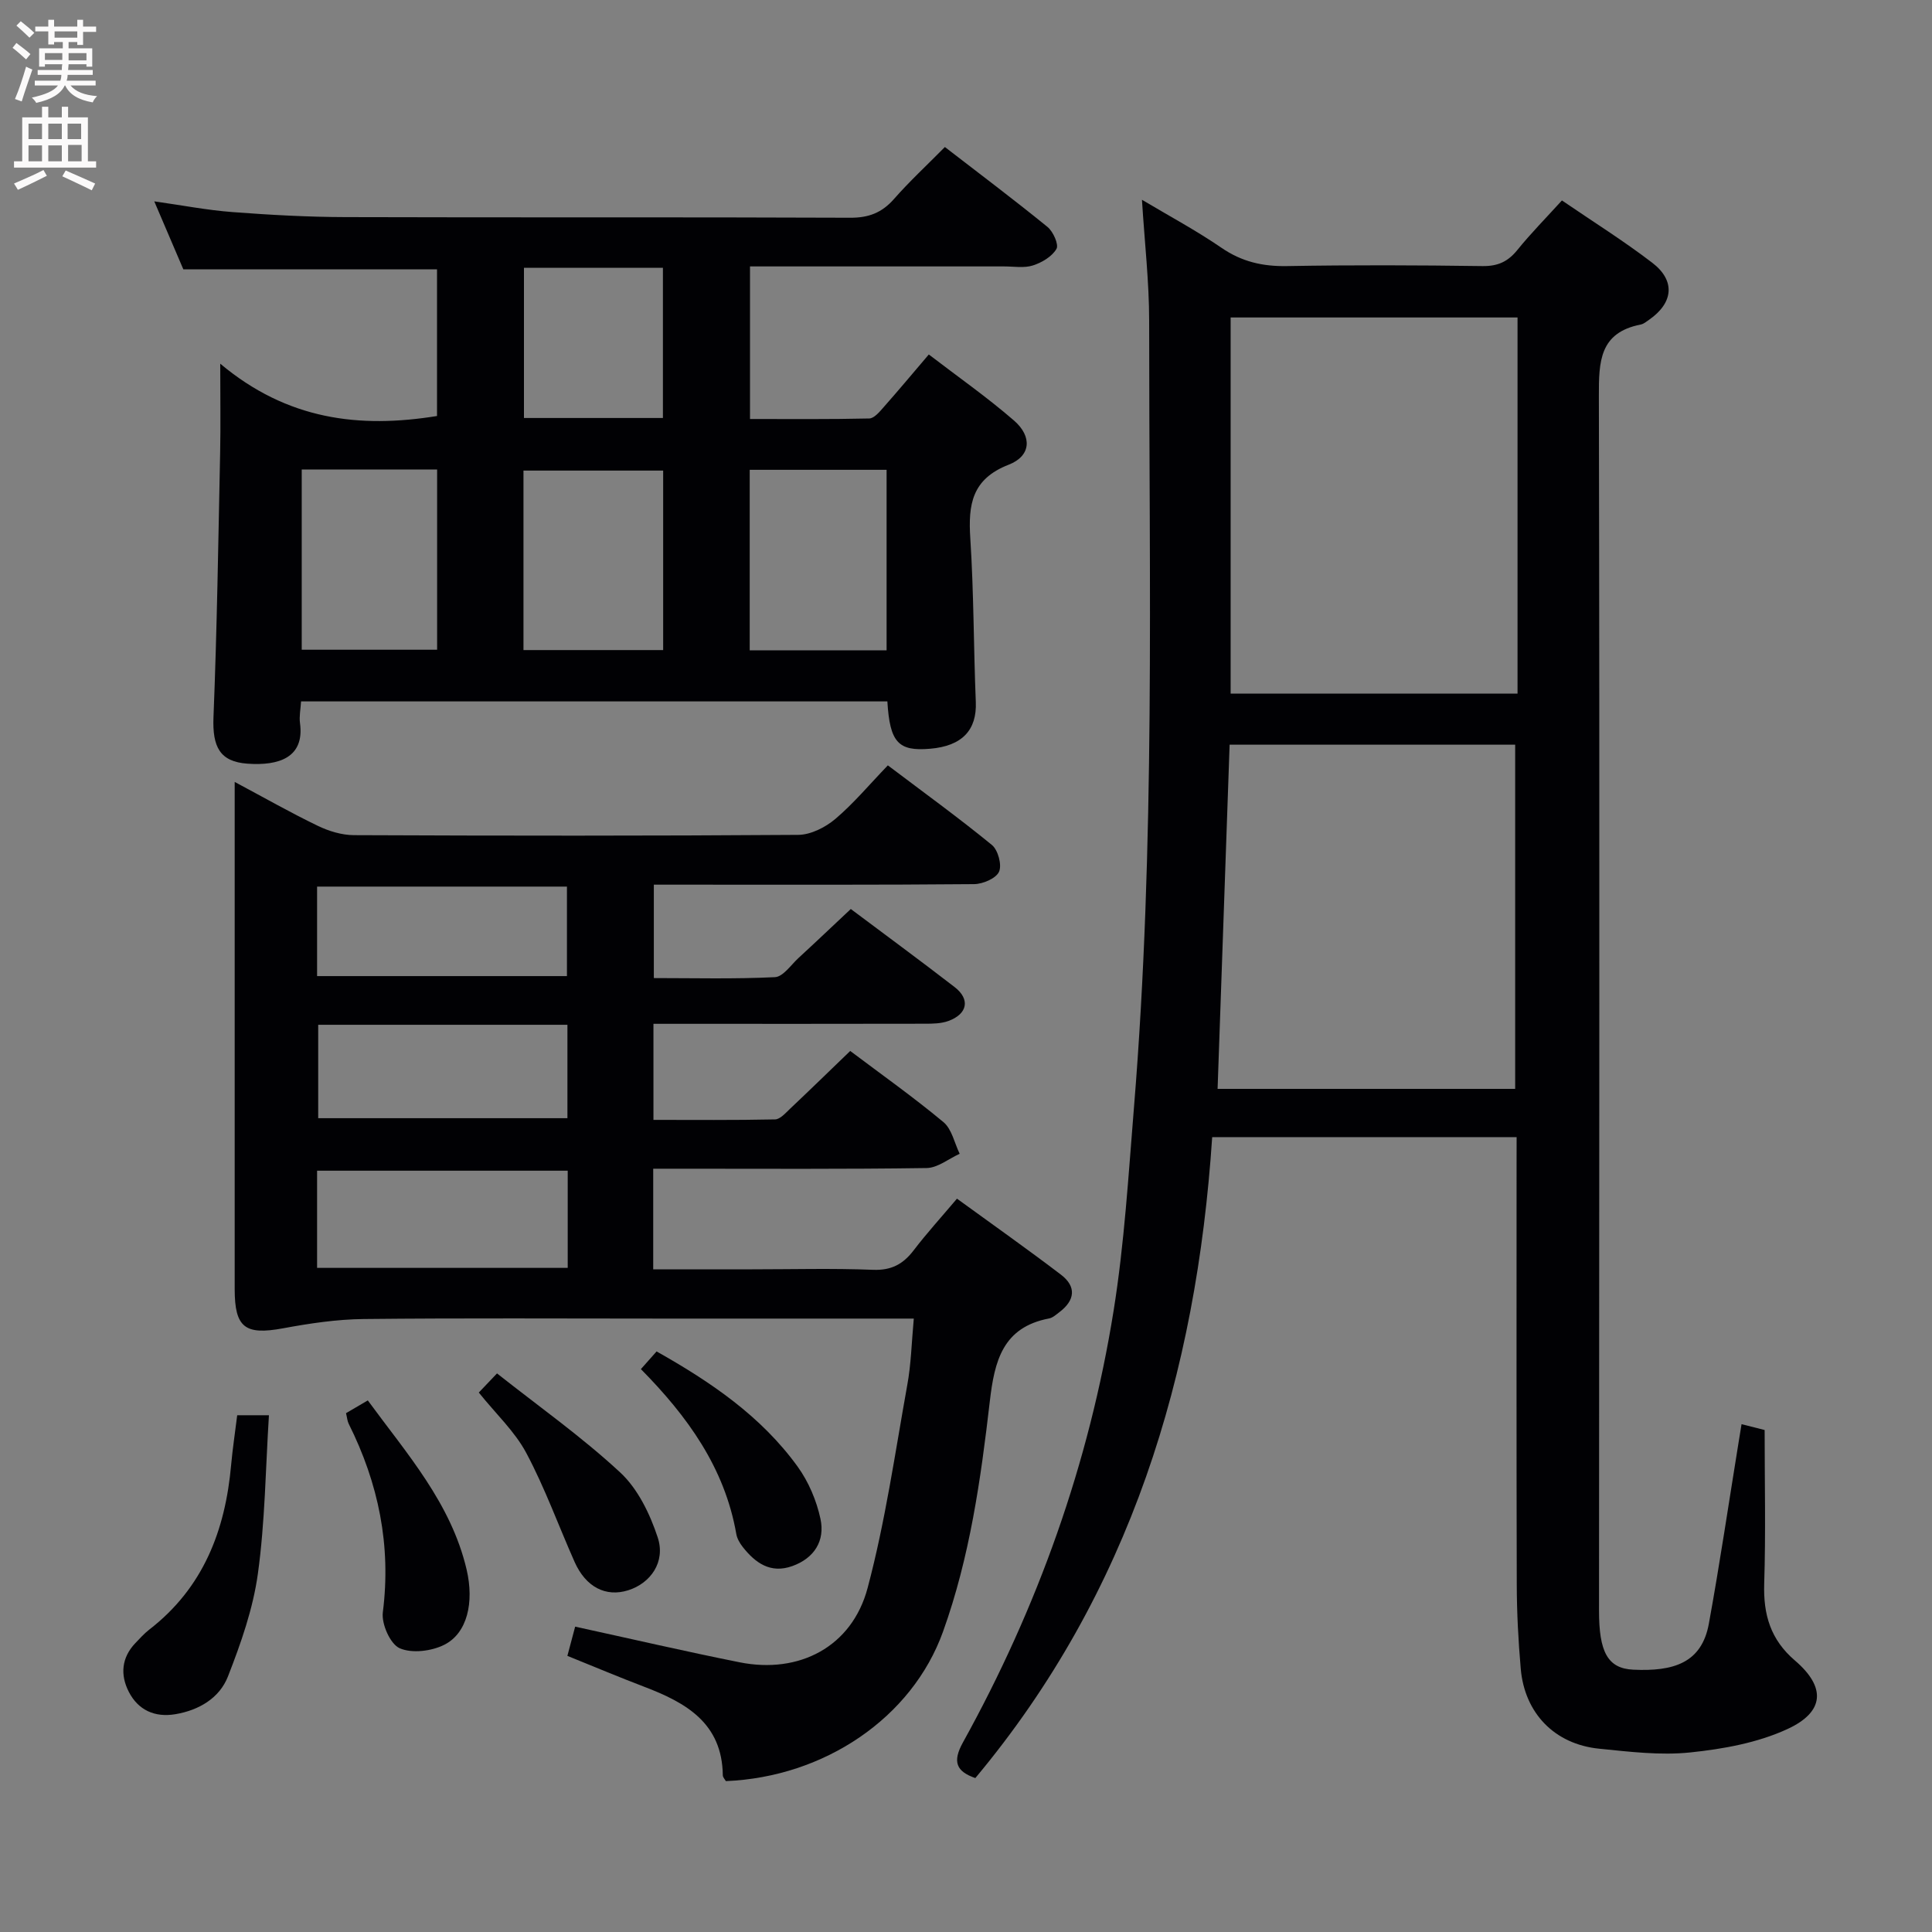 <svg enable-background="new 0 0 400 400" viewBox="0 0 400 400" xmlns="http://www.w3.org/2000/svg"><rect x="0" y="0" width="400" height="400" fill="#808080" stroke="none"/><g fill="#010104"><path d="m314 235.43c-21.14 0-41.73 0-63.03 0-3.25 49.1-16.96 94.31-49.04 132.7-3.97-1.38-4.77-3.39-2.57-7.37 15.5-28 26.14-57.8 31.2-89.39 2.23-13.92 3.07-28.07 4.22-42.15 4.43-54.19 3.13-108.5 3.14-162.78 0-8.11-.94-16.22-1.49-25.08 5.65 3.37 11.26 6.37 16.47 9.95 4.2 2.88 8.52 3.87 13.55 3.78 13.49-.24 27-.19 40.49 0 3.17.04 5.26-.92 7.21-3.33 2.81-3.47 5.96-6.66 9.23-10.26 6.44 4.4 12.79 8.37 18.7 12.9 4.86 3.72 4.37 8.31-.66 11.81-.55.38-1.11.86-1.73.98-8.54 1.68-8.68 7.65-8.66 14.83.18 83.82.06 167.65.03 251.47 0 8.45 1.74 11.95 7.09 12.2 8.28.39 14.16-1.35 15.65-9.52 2.26-12.4 4.1-24.88 6.12-37.32.18-1.11.36-2.23.65-3.99 1.97.5 3.63.92 4.78 1.21 0 10.88.24 21.35-.09 31.8-.2 6.42 1.3 11.59 6.37 15.93 6.44 5.51 6.17 10.63-1.6 14.2-6.15 2.83-13.24 4.11-20.05 4.82-6.21.65-12.62-.14-18.89-.77-9.24-.93-15.45-7.36-16.24-16.59-.5-5.79-.81-11.62-.82-17.43-.08-29-.04-57.99-.04-86.99.01-1.8.01-3.58.01-5.61zm-59.21-169.7v77.88h59.4c0-26.11 0-51.83 0-77.88-19.78 0-39.34 0-59.4 0zm-2.7 159.71h61.61c0-23.95 0-47.52 0-71.26-19.74 0-39.18 0-59.12 0-.83 23.67-1.66 47.21-2.49 71.26z"/><path d="m189.19 273c-17.93 0-34.92 0-51.9 0-20.67 0-41.33-.13-62 .09-5.57.06-11.18.9-16.68 1.92-7.85 1.45-10.02-.11-10.02-8.11 0-33 0-66 0-98.99 0-1.64 0-3.28 0-6.02 6.22 3.32 11.61 6.39 17.19 9.08 2.29 1.11 4.99 1.93 7.5 1.94 30.66.13 61.33.16 91.99-.06 2.59-.02 5.61-1.55 7.67-3.29 3.79-3.21 7.02-7.09 10.88-11.1 7.42 5.61 14.65 10.84 21.54 16.48 1.27 1.04 2.11 4.14 1.48 5.54-.62 1.39-3.35 2.55-5.16 2.57-20.16.18-40.33.11-60.5.11-1.81 0-3.62 0-5.81 0v19.34c8.26 0 16.68.22 25.07-.19 1.69-.08 3.31-2.52 4.88-3.97 3.55-3.26 7.04-6.59 10.83-10.14 6.88 5.16 14.25 10.57 21.49 16.16 3.27 2.52 2.69 5.57-1.28 7.02-1.5.55-3.24.57-4.87.57-16.83.04-33.66.02-50.5.02-1.8 0-3.6 0-5.7 0v19.89c8.34 0 16.76.08 25.18-.1 1.05-.02 2.17-1.32 3.1-2.2 4.1-3.87 8.13-7.8 12.46-11.97 6.4 4.82 13.05 9.53 19.3 14.73 1.74 1.45 2.28 4.33 3.36 6.56-2.28 1.03-4.55 2.92-6.85 2.95-17 .25-34 .14-50.99.14-1.79 0-3.59 0-5.61 0v20.83h20.52c8.33 0 16.67-.23 24.99.1 3.8.15 6.23-1.17 8.42-4.04 2.7-3.54 5.71-6.84 8.96-10.69 7.37 5.36 14.54 10.41 21.52 15.73 3.27 2.49 2.92 5.33-.33 7.78-.66.5-1.35 1.14-2.11 1.29-9.6 1.82-11.31 8.79-12.28 17.16-1.87 16.14-4.13 32.22-9.69 47.69-6.41 17.84-24.56 30.1-44.96 30.94-.2-.36-.62-.78-.63-1.2-.13-10.84-7.65-15.05-16.29-18.34-5.12-1.95-10.17-4.08-15.89-6.39.56-2.11 1.11-4.18 1.61-6.05 11.7 2.55 22.84 5.14 34.05 7.38 12.34 2.47 23.26-3.21 26.5-15.39 3.66-13.74 5.68-27.93 8.2-41.96.8-4.3.9-8.78 1.36-13.81zm-123.54-10.5h51.89c0-6.89 0-13.44 0-20.12-17.44 0-34.59 0-51.89 0zm.23-50.33v19.34h51.6c0-6.68 0-12.93 0-19.34-17.32 0-34.28 0-51.6 0zm-.23-10.08h51.73c0-6.56 0-12.61 0-18.53-17.47 0-34.48 0-51.73 0z"/><path d="m183.72 145.22c-40.56 0-80.8 0-121.39 0-.09 1.61-.41 3.08-.22 4.49.97 7.13-4.36 8.87-10.88 8.4-5.7-.41-7.28-3.45-7.03-9.65.73-18.28 1-36.58 1.38-54.88.11-5.44.02-10.88.02-18.28 13.87 11.63 28.76 13.44 44.88 10.83 0-9.98 0-20.18 0-30.36-17.48 0-34.71 0-52.52 0-1.76-4.13-3.77-8.81-6.02-14.08 5.82.82 11 1.83 16.22 2.22 7.79.59 15.61 1.02 23.41 1.04 34.82.11 69.63-.02 104.45.13 3.84.02 6.58-1.04 9.08-3.89 3.17-3.61 6.72-6.9 10.53-10.75 7.18 5.54 14.32 10.91 21.25 16.55 1.17.96 2.37 3.65 1.85 4.54-.92 1.59-3.02 2.83-4.88 3.43-1.82.58-3.96.2-5.96.2-15.66.01-31.32 0-46.98 0-1.79 0-3.57 0-5.63 0v31.59c8.2 0 16.45.08 24.69-.11 1.02-.02 2.15-1.39 2.99-2.35 2.97-3.36 5.85-6.8 9.34-10.9 5.98 4.59 12.06 8.84 17.64 13.68 3.81 3.31 3.52 7.35-1.1 9.14-7.64 2.97-8.4 8.25-7.95 15.24.73 11.27.68 22.59 1.14 33.89.24 5.81-2.83 9.13-9.48 9.68-6.56.56-8.32-1.29-8.83-9.8zm-75.34-10.63h28.92c0-12.61 0-24.86 0-37.16-9.82 0-19.35 0-28.92 0zm-45.91-37.39v37.32h28.03c0-12.65 0-24.89 0-37.32-9.44 0-18.55 0-28.03 0zm92.75 37.44h28.34c0-12.66 0-25.02 0-37.37-9.63 0-18.88 0-28.34 0zm-46.74-79.19v31.09h28.77c0-10.41 0-20.61 0-31.09-9.67 0-19.05 0-28.77 0z"/><path d="m49.11 293.01h6.57c-.7 11.1-.8 22.06-2.29 32.82-1 7.24-3.51 14.39-6.19 21.25-1.75 4.49-6.01 7.01-10.91 7.83-4.25.71-7.68-.85-9.62-4.63-1.8-3.5-1.53-7.07 1.36-10.1.92-.96 1.82-1.97 2.86-2.78 11.2-8.65 15.77-20.55 16.97-34.17.3-3.29.8-6.55 1.25-10.22z"/><path d="m71.64 292.58c1.39-.81 2.76-1.62 4.51-2.64 8.13 11.1 17.24 21.3 20.46 35.03 1.58 6.76.16 13.13-4.6 15.55-2.64 1.34-6.71 1.85-9.26.73-1.95-.86-3.79-5.02-3.49-7.43 1.76-13.84-.9-26.71-7.06-39.03-.29-.57-.33-1.26-.56-2.21z"/><path d="m132.69 283.46c1.16-1.3 2.12-2.39 3.25-3.66 11.26 6.34 21.67 13.43 29.21 23.86 2.26 3.13 3.91 7.02 4.72 10.81.97 4.52-1.26 8.13-5.83 9.77-4.52 1.62-7.67-.65-10.29-3.99-.6-.77-1.15-1.73-1.31-2.67-2.4-13.71-10.12-24.37-19.75-34.12z"/><path d="m99.13 288.31c1-1.05 2.02-2.12 3.77-3.96 8.6 6.8 17.54 13.12 25.5 20.5 3.66 3.39 6.17 8.6 7.77 13.45 1.68 5.07-1.47 9.49-6.11 10.95s-8.78-.66-11.1-5.88c-3.34-7.52-6.14-15.31-10-22.55-2.37-4.45-6.28-8.08-9.83-12.51z"/></g><path d="m2.6 9.9.8-1c.9.7 1.9 1.4 2.9 2.3l-.9 1.1c-1.1-1-2-1.8-2.8-2.4zm.5 10.6c.9-2.1 1.6-4.3 2.3-6.7.4.2.8.4 1.3.6-.7 2.1-1.5 4.3-2.2 6.6zm.3-15.2.9-.9c1 .8 2 1.6 2.8 2.4l-1 1c-.9-.9-1.8-1.7-2.7-2.5zm12.6-1.2h1.2v1.4h2.7v1.1h-2.7v2.7h-1.2v-.6h-1.8v1.3h4.9v3.8h-1.2v-.5h-3.7c0 .4-.1.9-.1 1.2h5.1v1h-5.2c0 .5-.1.9-.2 1.2h6v1h-5.2c1.1 1.3 2.9 2 5.5 2.2-.4.4-.7.8-.9 1.3-2.9-.5-4.8-1.6-5.7-3.5h-.1c-.8 1.7-2.7 2.9-5.9 3.6-.2-.4-.6-.8-.9-1.1 2.8-.6 4.6-1.4 5.4-2.5h-4.8v-1h5.3c.1-.3.2-.7.2-1.2h-4.9v-1h5c0-.4 0-.8.1-1.2h-3.6v.5h-1.2v-3.8h4.9v-1.3h-1.8v.5h-1.2v-2.7h-2.7v-1h2.7v-1.4h1.2v1.4h4.8zm-6.7 8.3h3.6c0-.4 0-.9 0-1.4h-3.6zm1.9-4.6h4.8v-1.3h-4.7v1.3zm6.7 3.2h-3.7v1.5h3.7z" fill="#fbfafa"/><path d="m8.7 22.1h1.3v2.2h2.8v-2.2h1.3v2.2h4.1v9.1h1.7v1.3h-17v-1.3h1.7v-9.1h4.1zm.3 13.1.7 1.2c-1.8.9-3.8 1.9-6 2.9-.2-.4-.5-.8-.8-1.3 2.3-1 4.4-1.9 6.1-2.8zm-3.1-6.4h2.8v-3.2h-2.8zm0 4.6h2.8v-3.3h-2.8zm4.1-4.6h2.8v-3.2h-2.8zm0 4.6h2.8v-3.3h-2.8zm3.6 1.9c2.1.9 4.1 1.8 6.1 2.7l-.7 1.4c-2.2-1.1-4.2-2-6.1-2.9zm3.2-9.7h-2.8v3.2h2.8zm-2.7 7.8h2.8v-3.4h-2.8z" fill="#fbfafa"/></svg>